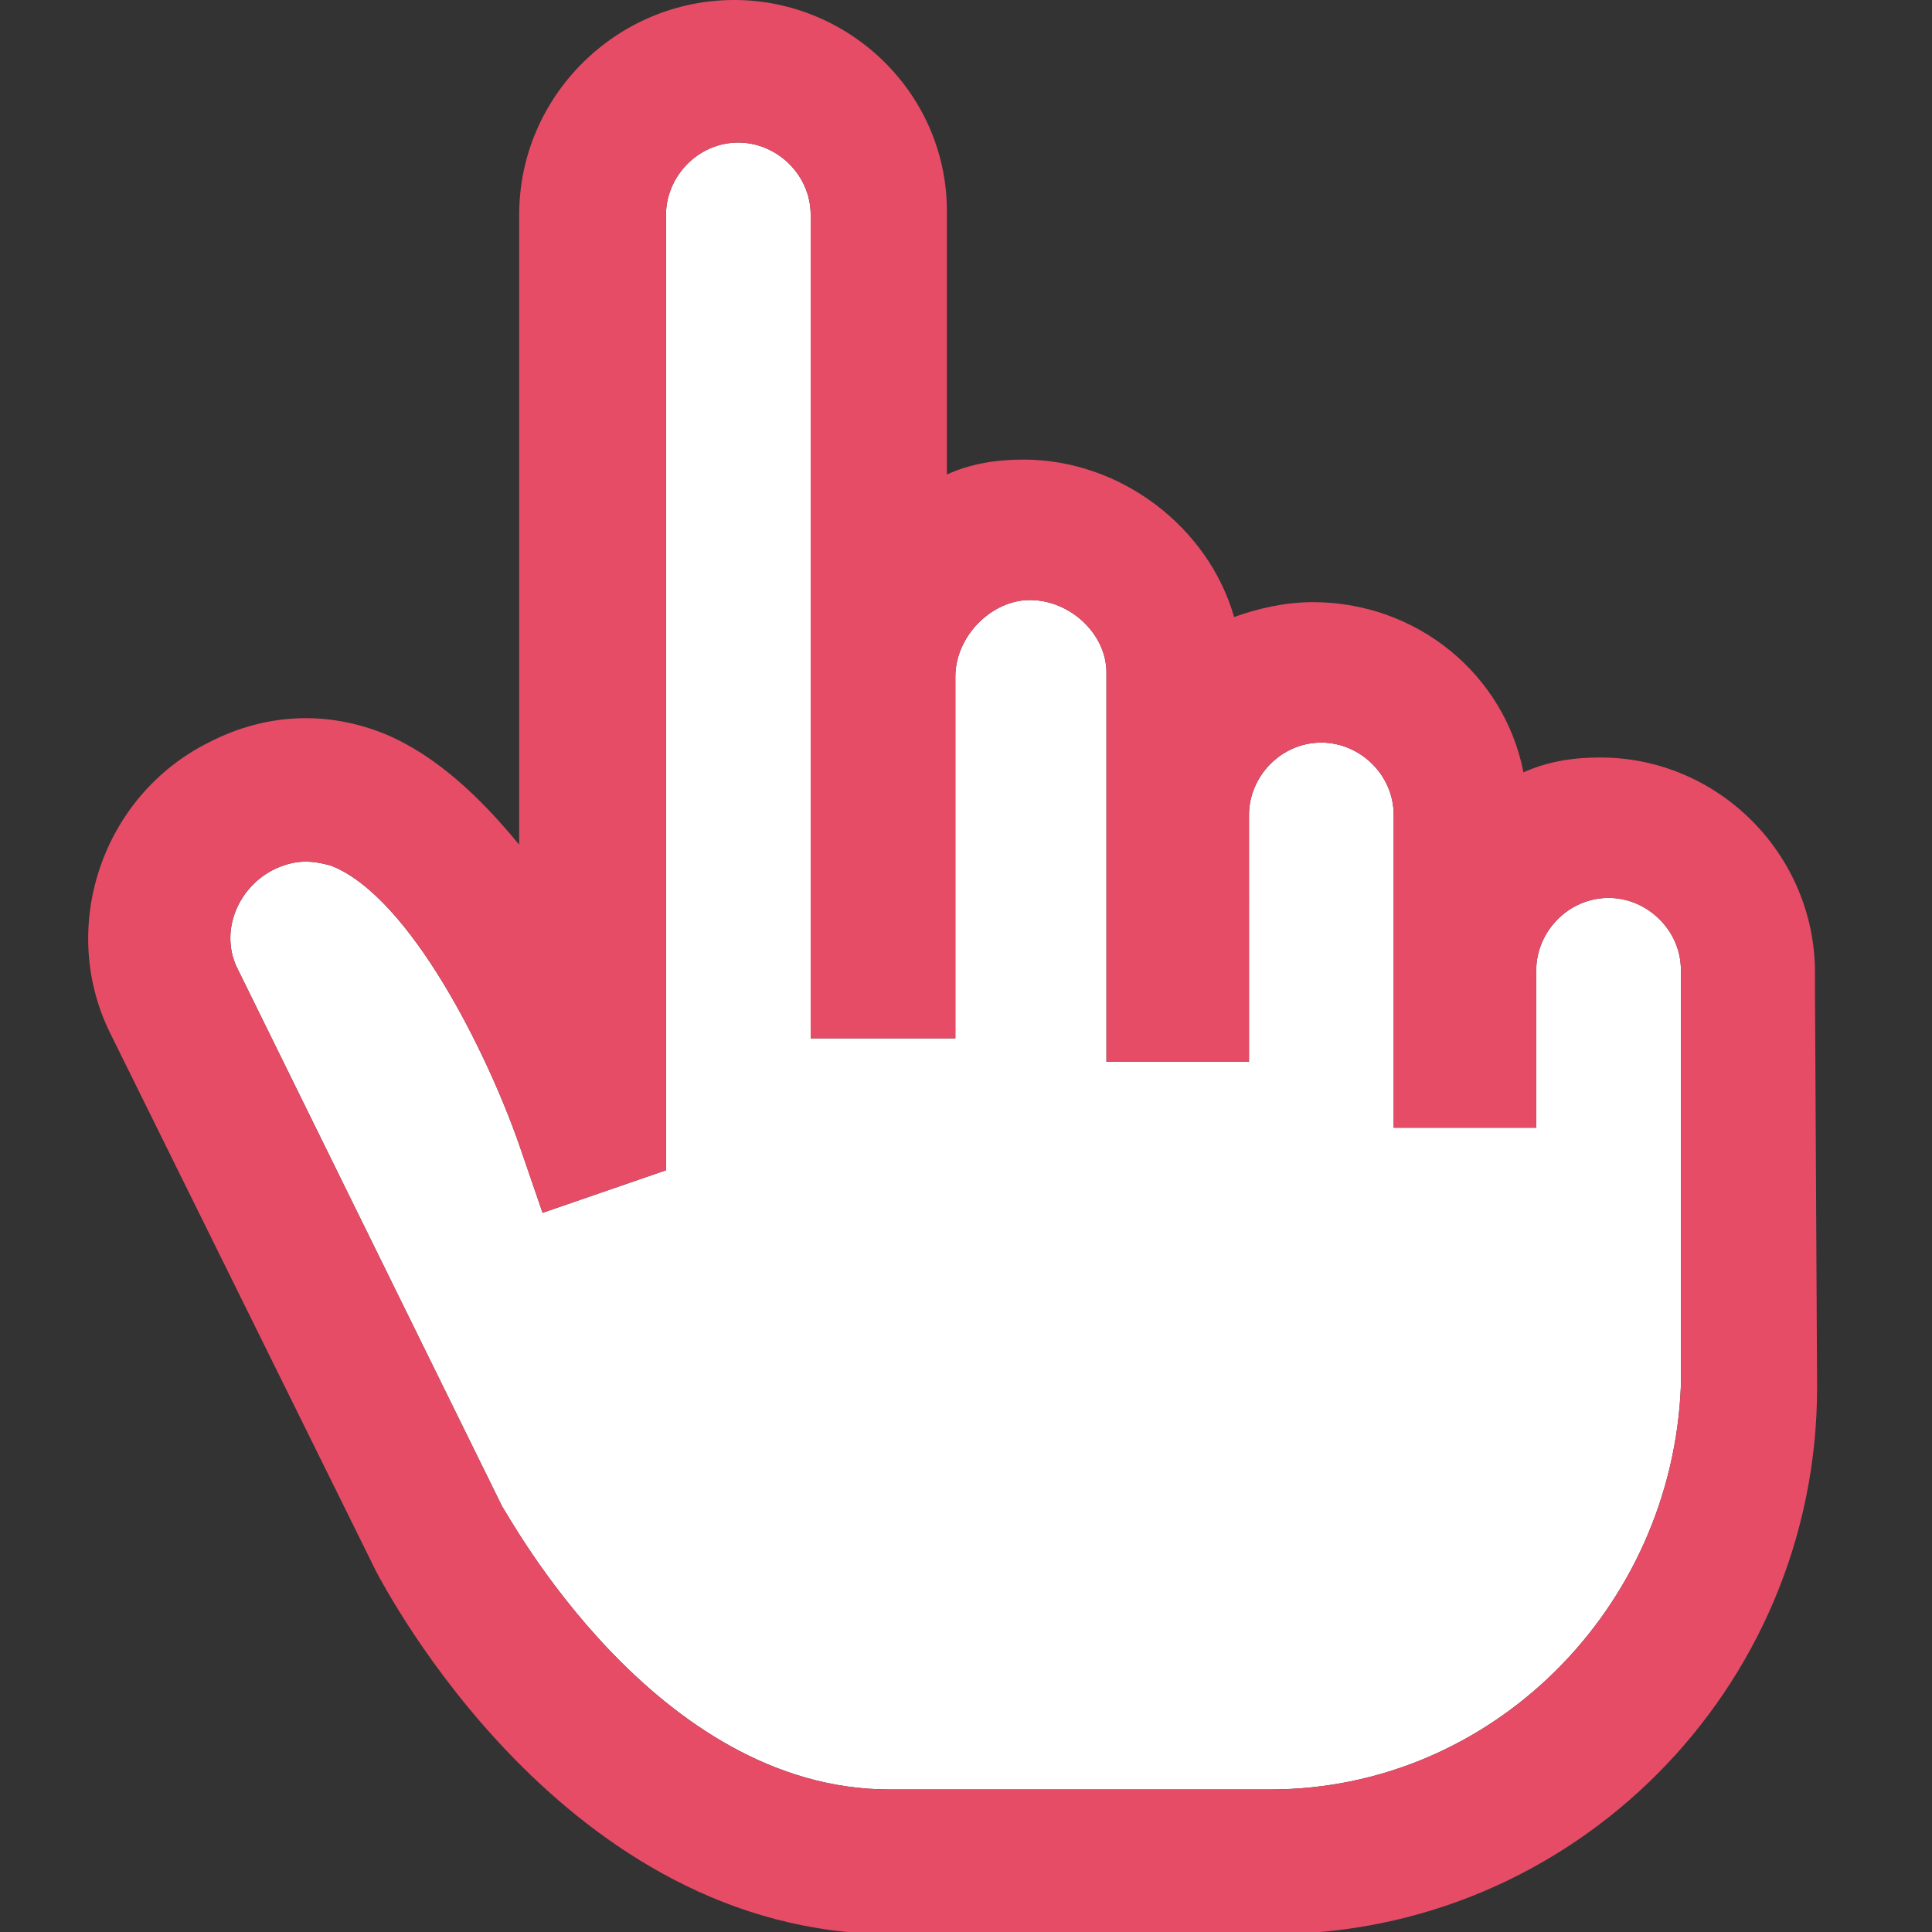 <?xml version="1.0" encoding="utf-8"?>
<svg id="Layer_1" style="enable-background:new 0 0 90.8 90.8;" x="0px" y="0px" viewBox="0 0 90.8 90.8" xmlns="http://www.w3.org/2000/svg">
  <rect x="0" y="0" width="90.8" height="90.8" fill="#333333" stroke="none"/>
  <style type="text/css">
	.st0{fill:#FFFFFF;}
</style>
  <g>
    <g>
      <path class="st0" d="M59.7,84.1H41.8c-11,0-17.9-12.9-18.2-13.3L11.2,45.6c-0.9-1.7-0.1-3.8,1.6-4.7c1-0.5,1.8-0.5,2.8-0.2&#10;&#9;&#9;&#9;c3.7,1.5,7.3,8.8,8.8,13.1l1.1,3.2l5.8-2V10.1c0-1.8,1.5-3.4,3.4-3.4c1.8,0,3.4,1.5,3.4,3.4v38.7h6.8v-17c0-1.9,1.7-3.6,3.5-3.6&#10;&#9;&#9;&#9;c1.9,0,3.6,1.6,3.6,3.4v18.3h6.7V38.3c0-1.8,1.5-3.4,3.4-3.4c1.8,0,3.4,1.5,3.4,3.4V53h6.7v-7.4c0-1.8,1.5-3.4,3.4-3.4&#10;&#9;&#9;&#9;c1.8,0,3.4,1.5,3.4,3.4v4.8l0,0v14.7C78.6,75.6,70.1,84.1,59.7,84.1L59.7,84.1z"/>
    </g>
  </g>
  <g>
    <g>
      <path d="M85.3,46.6v-0.9c0-5.5-4.5-10.1-10.1-10.1c-1.3,0-2.5,0.2-3.6,0.7c-0.9-4.6-5-8-9.9-8c-1.3,0-2.6,0.3-3.7,0.7&#10;&#9;&#9;&#9;c-1.2-4.2-5.3-7.4-9.9-7.4c-1.3,0-2.5,0.2-3.6,0.7V10.1C44.6,4.5,40,0,34.5,0S24.4,4.5,24.4,10.1v29.6c-1.8-2.2-3.9-4.2-6.3-5.2&#10;&#9;&#9;&#9;c-2.7-1.1-5.6-1-8.3,0.4c-5,2.5-7.1,8.7-4.6,13.7l12.5,25.3c0.4,0.7,8.8,17,24.2,17h17.9c14.1,0,25.6-11.5,25.6-25.7L85.3,46.6&#10;&#9;&#9;&#9;L85.3,46.6z M59.7,84.1H41.8c-11,0-17.9-12.9-18.2-13.3L11.2,45.6c-0.9-1.7-0.1-3.8,1.6-4.7c1-0.5,1.8-0.5,2.8-0.2&#10;&#9;&#9;&#9;c3.7,1.5,7.3,8.8,8.8,13.1l1.1,3.2l5.8-2V10.1c0-1.8,1.5-3.4,3.4-3.4c1.8,0,3.4,1.5,3.4,3.4v38.7h6.8v-17c0-1.9,1.7-3.6,3.5-3.6&#10;&#9;&#9;&#9;c1.9,0,3.6,1.6,3.6,3.4v18.3h6.7V38.3c0-1.8,1.5-3.4,3.4-3.4c1.8,0,3.4,1.5,3.4,3.4V53h6.7v-7.4c0-1.8,1.5-3.4,3.4-3.4&#10;&#9;&#9;&#9;c1.8,0,3.4,1.5,3.4,3.4v4.8l0,0v14.7C78.6,75.6,70.1,84.1,59.7,84.1L59.7,84.1z" style="fill: rgb(230, 76, 102);"/>
    </g>
  </g>
</svg>